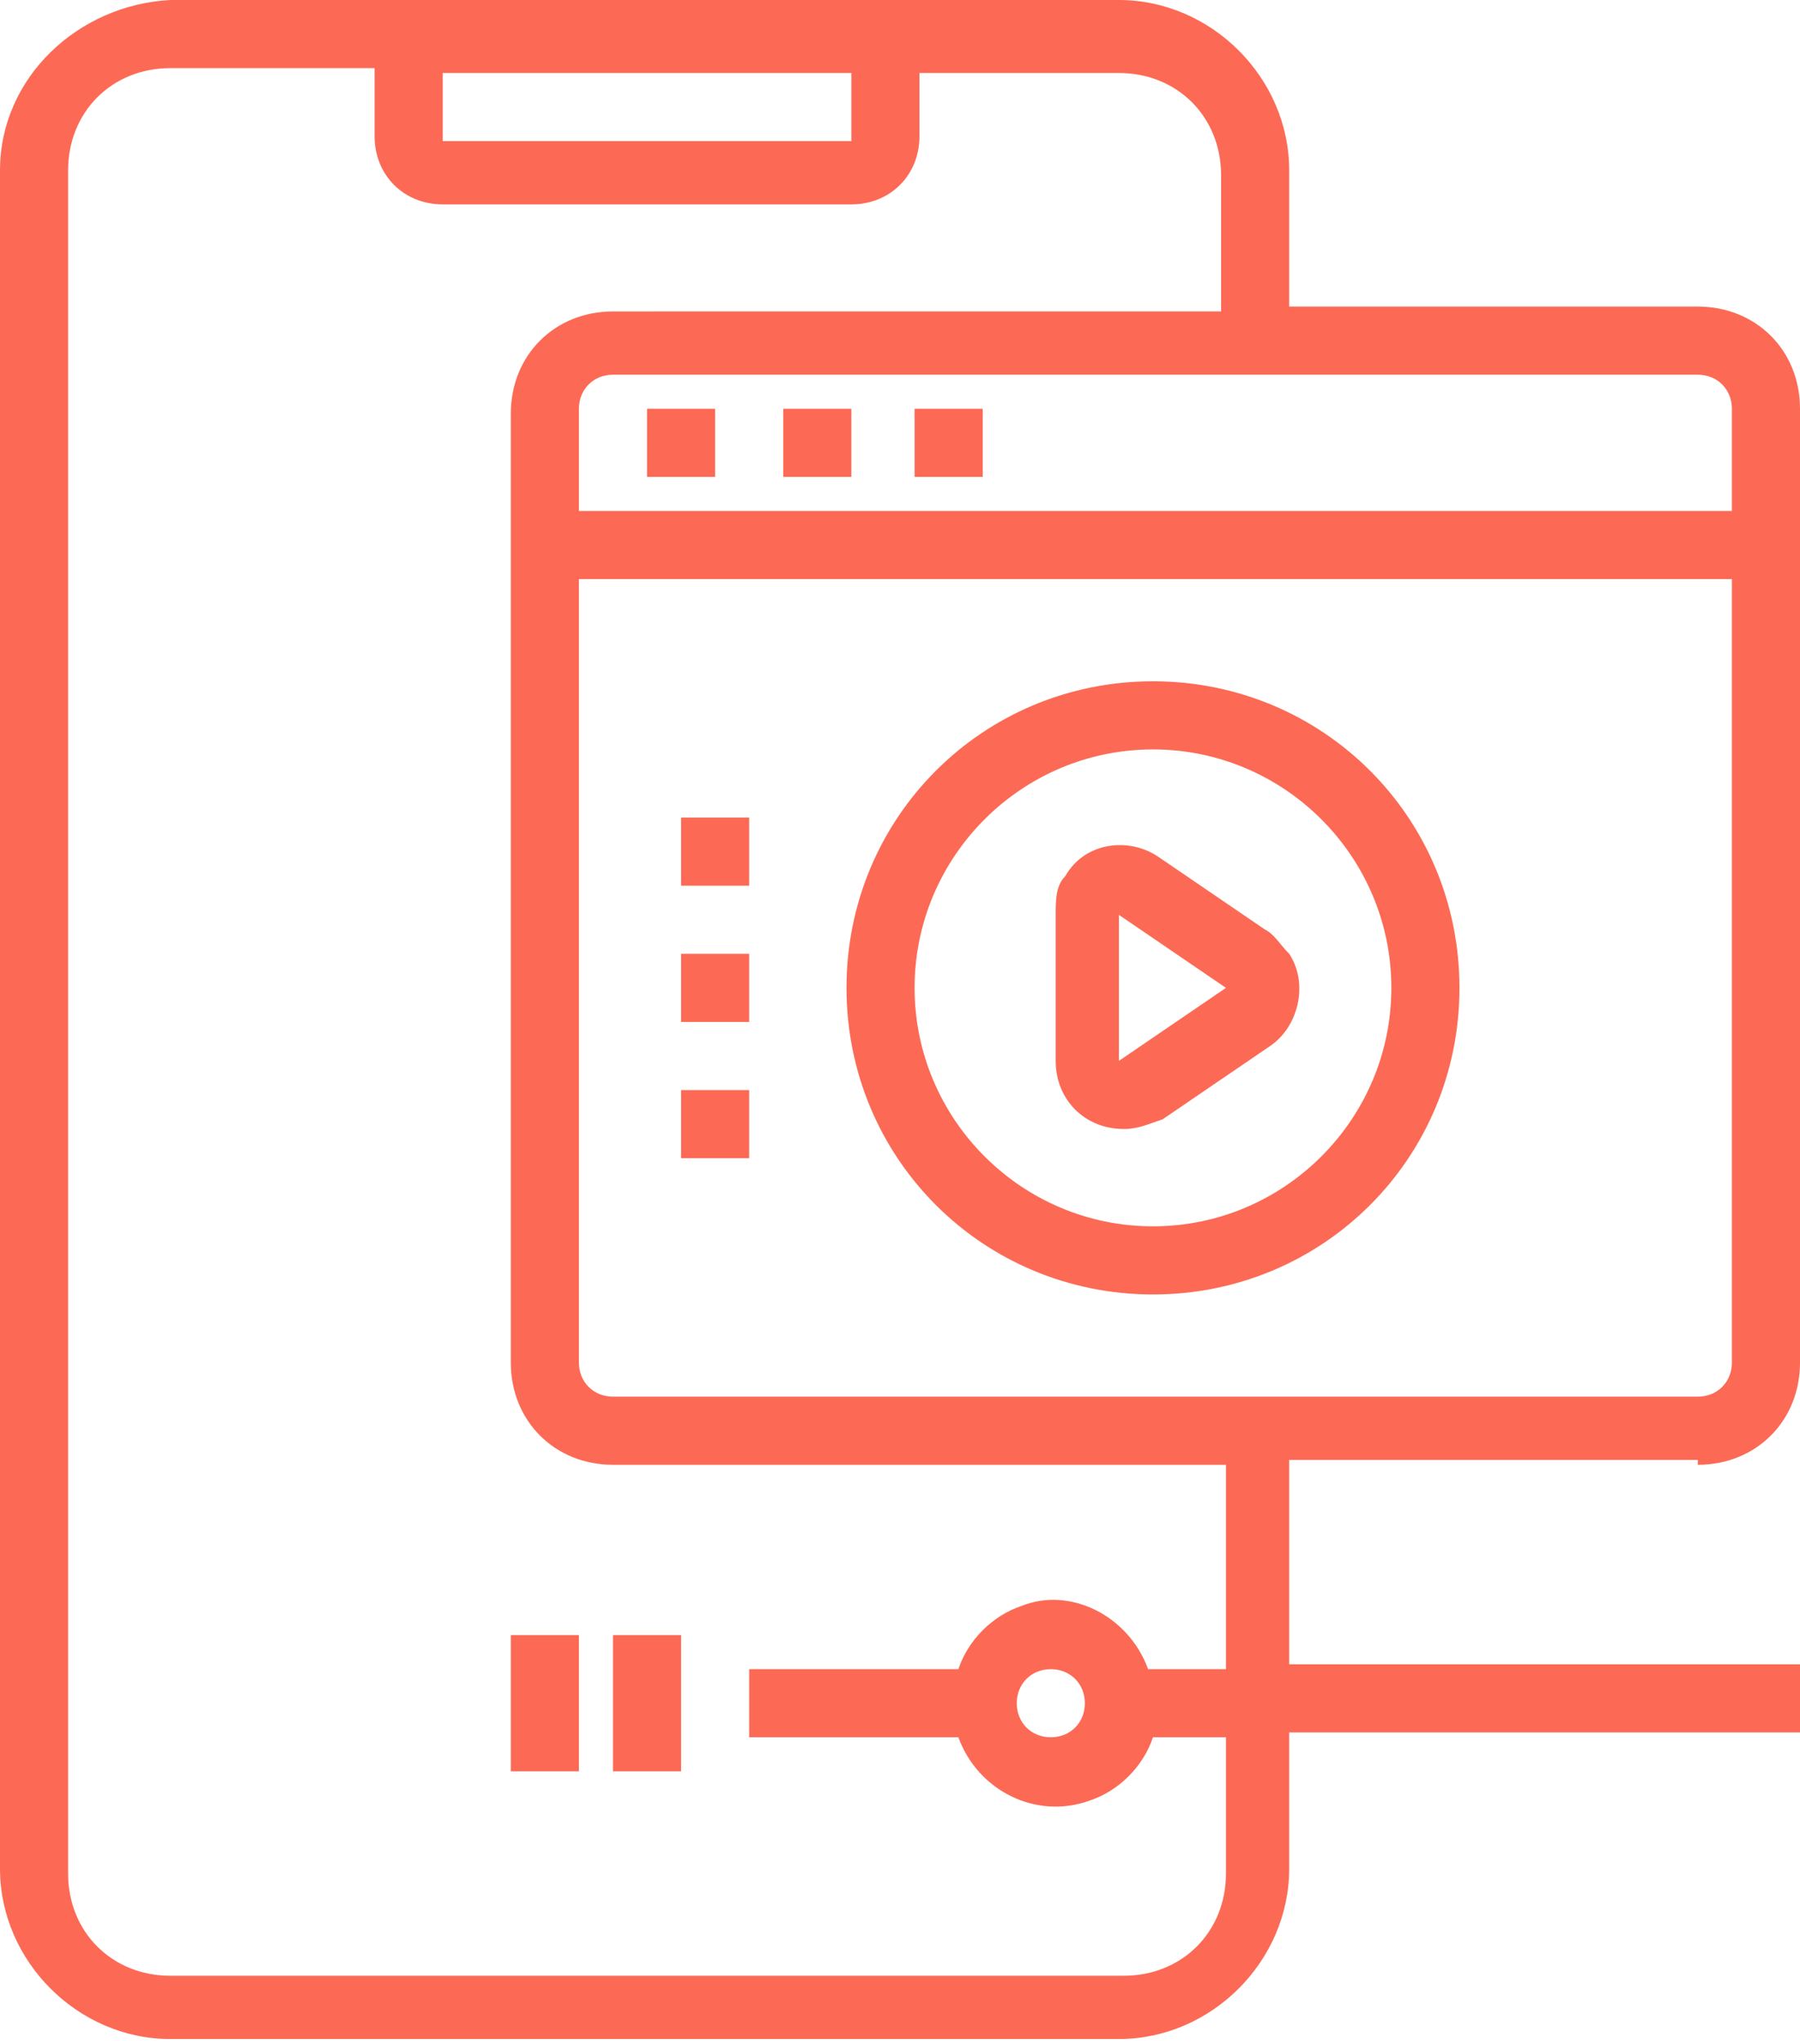 <?xml version="1.0" encoding="utf-8"?>
<!-- Generator: Adobe Illustrator 24.2.0, SVG Export Plug-In . SVG Version: 6.00 Build 0)  -->
<svg version="1.1" id="Layer_1" xmlns="http://www.w3.org/2000/svg" xmlns:xlink="http://www.w3.org/1999/xlink" x="0px" y="0px"
	 viewBox="0 0 37 42" style="enable-background:new 0 0 37 42;" xml:space="preserve">
<style type="text/css">
	.st0{fill:#6F6F6F;stroke:#6F6F6F;stroke-width:0.25;stroke-miterlimit:10;}
	.st1{fill:#FC6A55;}
	.st2{fill:#EDEDED;}
	.st3{fill:none;stroke:#FC6A55;stroke-miterlimit:10;}
	.st4{fill:#222F3F;}
	.st5{fill:#383838;}
	.st6{fill:#FFFFFF;}
	.st7{fill:#B0B0B0;}
	.st8{fill:#656D7A;}
	.st9{fill:#C4C4C4;}
	.st10{filter:url(#Adobe_OpacityMaskFilter);}
	.st11{fill-rule:evenodd;clip-rule:evenodd;fill:#FFFFFF;}
	.st12{mask:url(#mask-2_8_);fill-rule:evenodd;clip-rule:evenodd;fill:#B0B0B0;}
	.st13{filter:url(#Adobe_OpacityMaskFilter_1_);}
	.st14{mask:url(#mask-2_7_);fill-rule:evenodd;clip-rule:evenodd;fill:#B0B0B0;}
	.st15{filter:url(#Adobe_OpacityMaskFilter_2_);}
	.st16{mask:url(#mask-2_6_);fill-rule:evenodd;clip-rule:evenodd;fill:#B0B0B0;}
	.st17{filter:url(#Adobe_OpacityMaskFilter_3_);}
	.st18{mask:url(#mask-2_5_);fill-rule:evenodd;clip-rule:evenodd;fill:#B0B0B0;}
	.st19{filter:url(#Adobe_OpacityMaskFilter_4_);}
	.st20{mask:url(#mask-2_2_);fill:none;stroke:#B0B0B0;stroke-width:1.5;stroke-miterlimit:10;}
	.st21{filter:url(#Adobe_OpacityMaskFilter_5_);}
	.st22{mask:url(#mask-2_10_);fill-rule:evenodd;clip-rule:evenodd;fill:#FC6A55;}
	.st23{filter:url(#Adobe_OpacityMaskFilter_6_);}
	.st24{mask:url(#mask-2_9_);fill-rule:evenodd;clip-rule:evenodd;fill:#FC6A55;}
	.st25{filter:url(#Adobe_OpacityMaskFilter_7_);}
	.st26{mask:url(#mask-2_4_);fill-rule:evenodd;clip-rule:evenodd;fill:#FC6A55;}
	.st27{filter:url(#Adobe_OpacityMaskFilter_8_);}
	.st28{mask:url(#mask-2_3_);fill-rule:evenodd;clip-rule:evenodd;fill:#FC6A55;}
	.st29{filter:url(#Adobe_OpacityMaskFilter_9_);}
	.st30{mask:url(#mask-2_1_);fill:none;stroke:#FC6A55;stroke-width:1.5;stroke-miterlimit:10;}
	.st31{fill:#B4A3EE;}
	.st32{fill:#222121;}
	.st33{fill:none;stroke:#FC6A55;stroke-width:0.75;stroke-miterlimit:10;}
	.st34{fill:#FC6A55;stroke:#FC6A55;stroke-width:0.25;stroke-miterlimit:10;}
	.st35{fill:#FC6A55;stroke:#FC6A55;stroke-width:0.5;stroke-miterlimit:10;}
	.st36{opacity:0.5;fill:#FC6A55;}
	.st37{fill:#F5F4F9;}
	.st38{opacity:0.153;fill:url(#Path_144_);enable-background:new    ;}
	.st39{opacity:0.1;fill:#590BB2;enable-background:new    ;}
	.st40{fill:#8E8CA8;}
	.st41{fill:#FFD5B8;}
	.st42{fill:#FC8473;}
	.st43{fill:#1C3475;}
	.st44{fill:#DDD9E4;}
	.st45{fill:#828FB3;}
	.st46{opacity:7.584635e-02;fill:url(#Path_145_);enable-background:new    ;}
	.st47{fill:#FFBE92;}
	.st48{fill:#FB8E7F;}
	.st49{fill:#FDB1A6;}
	.st50{fill:#FC806F;}
	.st51{fill:#FFE783;}
	.st52{fill:#104478;}
	.st53{fill:none;stroke:#FFFFFF;stroke-miterlimit:10;}
	.st54{fill:none;stroke:#000000;stroke-width:0.15;stroke-miterlimit:10;}
	.st55{opacity:0.3;fill:#FC6A55;}
	.st56{opacity:0.4;fill:#FC6A55;}
	.st57{opacity:0.1;fill:url(#Path_147_);enable-background:new    ;}
	.st58{opacity:0.1;fill:url(#Path_150_);enable-background:new    ;}
	.st59{fill-rule:evenodd;clip-rule:evenodd;fill:#FC6A55;}
	.st60{fill-rule:evenodd;clip-rule:evenodd;}
	.st61{fill:#FF6757;}
	.st62{fill:#6C973D;}
	.st63{fill:none;stroke:#FFFFFF;stroke-width:0.5;stroke-miterlimit:10;}
	.st64{fill:#606060;}
	.st65{fill:#F16A56;}
	.st66{fill:#515252;}
	.st67{fill:#656565;}
	.st68{fill:#F26A56;}
	.st69{fill:none;stroke:#F16A56;stroke-miterlimit:10;}
	.st70{fill:none;stroke:#929292;stroke-miterlimit:10;}
	.st71{fill:#929292;}
	.st72{fill:none;stroke:#000000;stroke-width:0.5;stroke-miterlimit:10;}
	.st73{fill:#A8A7A7;}
	.st74{fill:#F79F91;}
	.st75{fill:#9BDBD5;}
	.st76{stroke:#000000;stroke-width:0.25;stroke-miterlimit:10;}
	.st77{fill:#6F6F6F;}
	.st78{fill:none;stroke:#6F6F6F;stroke-width:0.75;stroke-miterlimit:10;}
</style>
<g id="Content_2_">
	<path class="st1" d="M34.9,30.1c1.2,0,2.1-0.9,2.1-2.1V8.4c0-1.2-0.9-2.1-2.1-2.1h-8.4V3.5c0-1.9-1.6-3.5-3.5-3.5H3.5
		C1.6,0.1,0,1.6,0,3.5v34.9c0,1.9,1.6,3.5,3.5,3.5H23c1.9,0,3.5-1.6,3.5-3.5v-2.8H37v-1.4H26.5v-4.2H34.9z M34.9,28.7H12.6
		c-0.4,0-0.7-0.3-0.7-0.7V11.9h23.7V28C35.6,28.4,35.3,28.7,34.9,28.7z M35.6,8.4v2.1H11.9V8.4c0-0.4,0.3-0.7,0.7-0.7h22.3
		C35.3,7.7,35.6,8,35.6,8.4z M9.1,1.5h8.4v1.4H9.1V1.5z M25.1,34.3h-1.5C23.2,33.2,22,32.6,21,33c-0.6,0.2-1.1,0.7-1.3,1.3h-4.3v1.4
		h4.3c0.4,1.1,1.6,1.7,2.7,1.3c0.6-0.2,1.1-0.7,1.3-1.3h1.5v2.8c0,1.2-0.9,2.1-2.1,2.1H3.5c-1.2,0-2.1-0.9-2.1-2.1V3.5
		c0-1.2,0.9-2.1,2.1-2.1h4.2v1.4c0,0.8,0.6,1.4,1.4,1.4h8.4c0.8,0,1.4-0.6,1.4-1.4V1.5H23c1.2,0,2.1,0.9,2.1,2.1v2.8H12.6
		c-1.2,0-2.1,0.9-2.1,2.1V28c0,1.2,0.9,2.1,2.1,2.1h12.6V34.3z M22.3,35c0,0.4-0.3,0.7-0.7,0.7s-0.7-0.3-0.7-0.7
		c0-0.4,0.3-0.7,0.7-0.7S22.3,34.6,22.3,35z"/>
	<path class="st1" d="M13.3,8.4h1.4v1.4h-1.4V8.4z"/>
	<path class="st1" d="M16.1,8.4h1.4v1.4h-1.4V8.4z"/>
	<path class="st1" d="M18.8,8.4h1.4v1.4h-1.4V8.4z"/>
	<path class="st1" d="M26,19.1l-2.2-1.5c-0.6-0.4-1.5-0.3-1.9,0.4c-0.2,0.2-0.2,0.5-0.2,0.8v3c0,0.8,0.6,1.4,1.4,1.4
		c0.3,0,0.5-0.1,0.8-0.2l2.2-1.5c0.6-0.4,0.8-1.3,0.4-1.9C26.3,19.4,26.2,19.2,26,19.1L26,19.1z M23,21.8v-3l2.2,1.5L23,21.8z"/>
	<path class="st1" d="M23.7,14c-3.5,0-6.3,2.8-6.3,6.3s2.8,6.3,6.3,6.3s6.3-2.8,6.3-6.3C30,16.8,27.2,14,23.7,14z M23.7,25.2
		c-2.7,0-4.9-2.2-4.9-4.9s2.2-4.9,4.9-4.9s4.9,2.2,4.9,4.9C28.6,23,26.4,25.2,23.7,25.2z"/>
	<path class="st1" d="M12.6,33.6H14v2.8h-1.4V33.6z"/>
	<path class="st1" d="M10.5,33.6h1.4v2.8h-1.4V33.6z"/>
	<path class="st1" d="M14,19.6h1.4V21H14V19.6z"/>
	<path class="st1" d="M14,16.8h1.4v1.4H14V16.8z"/>
	<path class="st1" d="M14,22.4h1.4v1.4H14V22.4z"/>
</g>
</svg>
